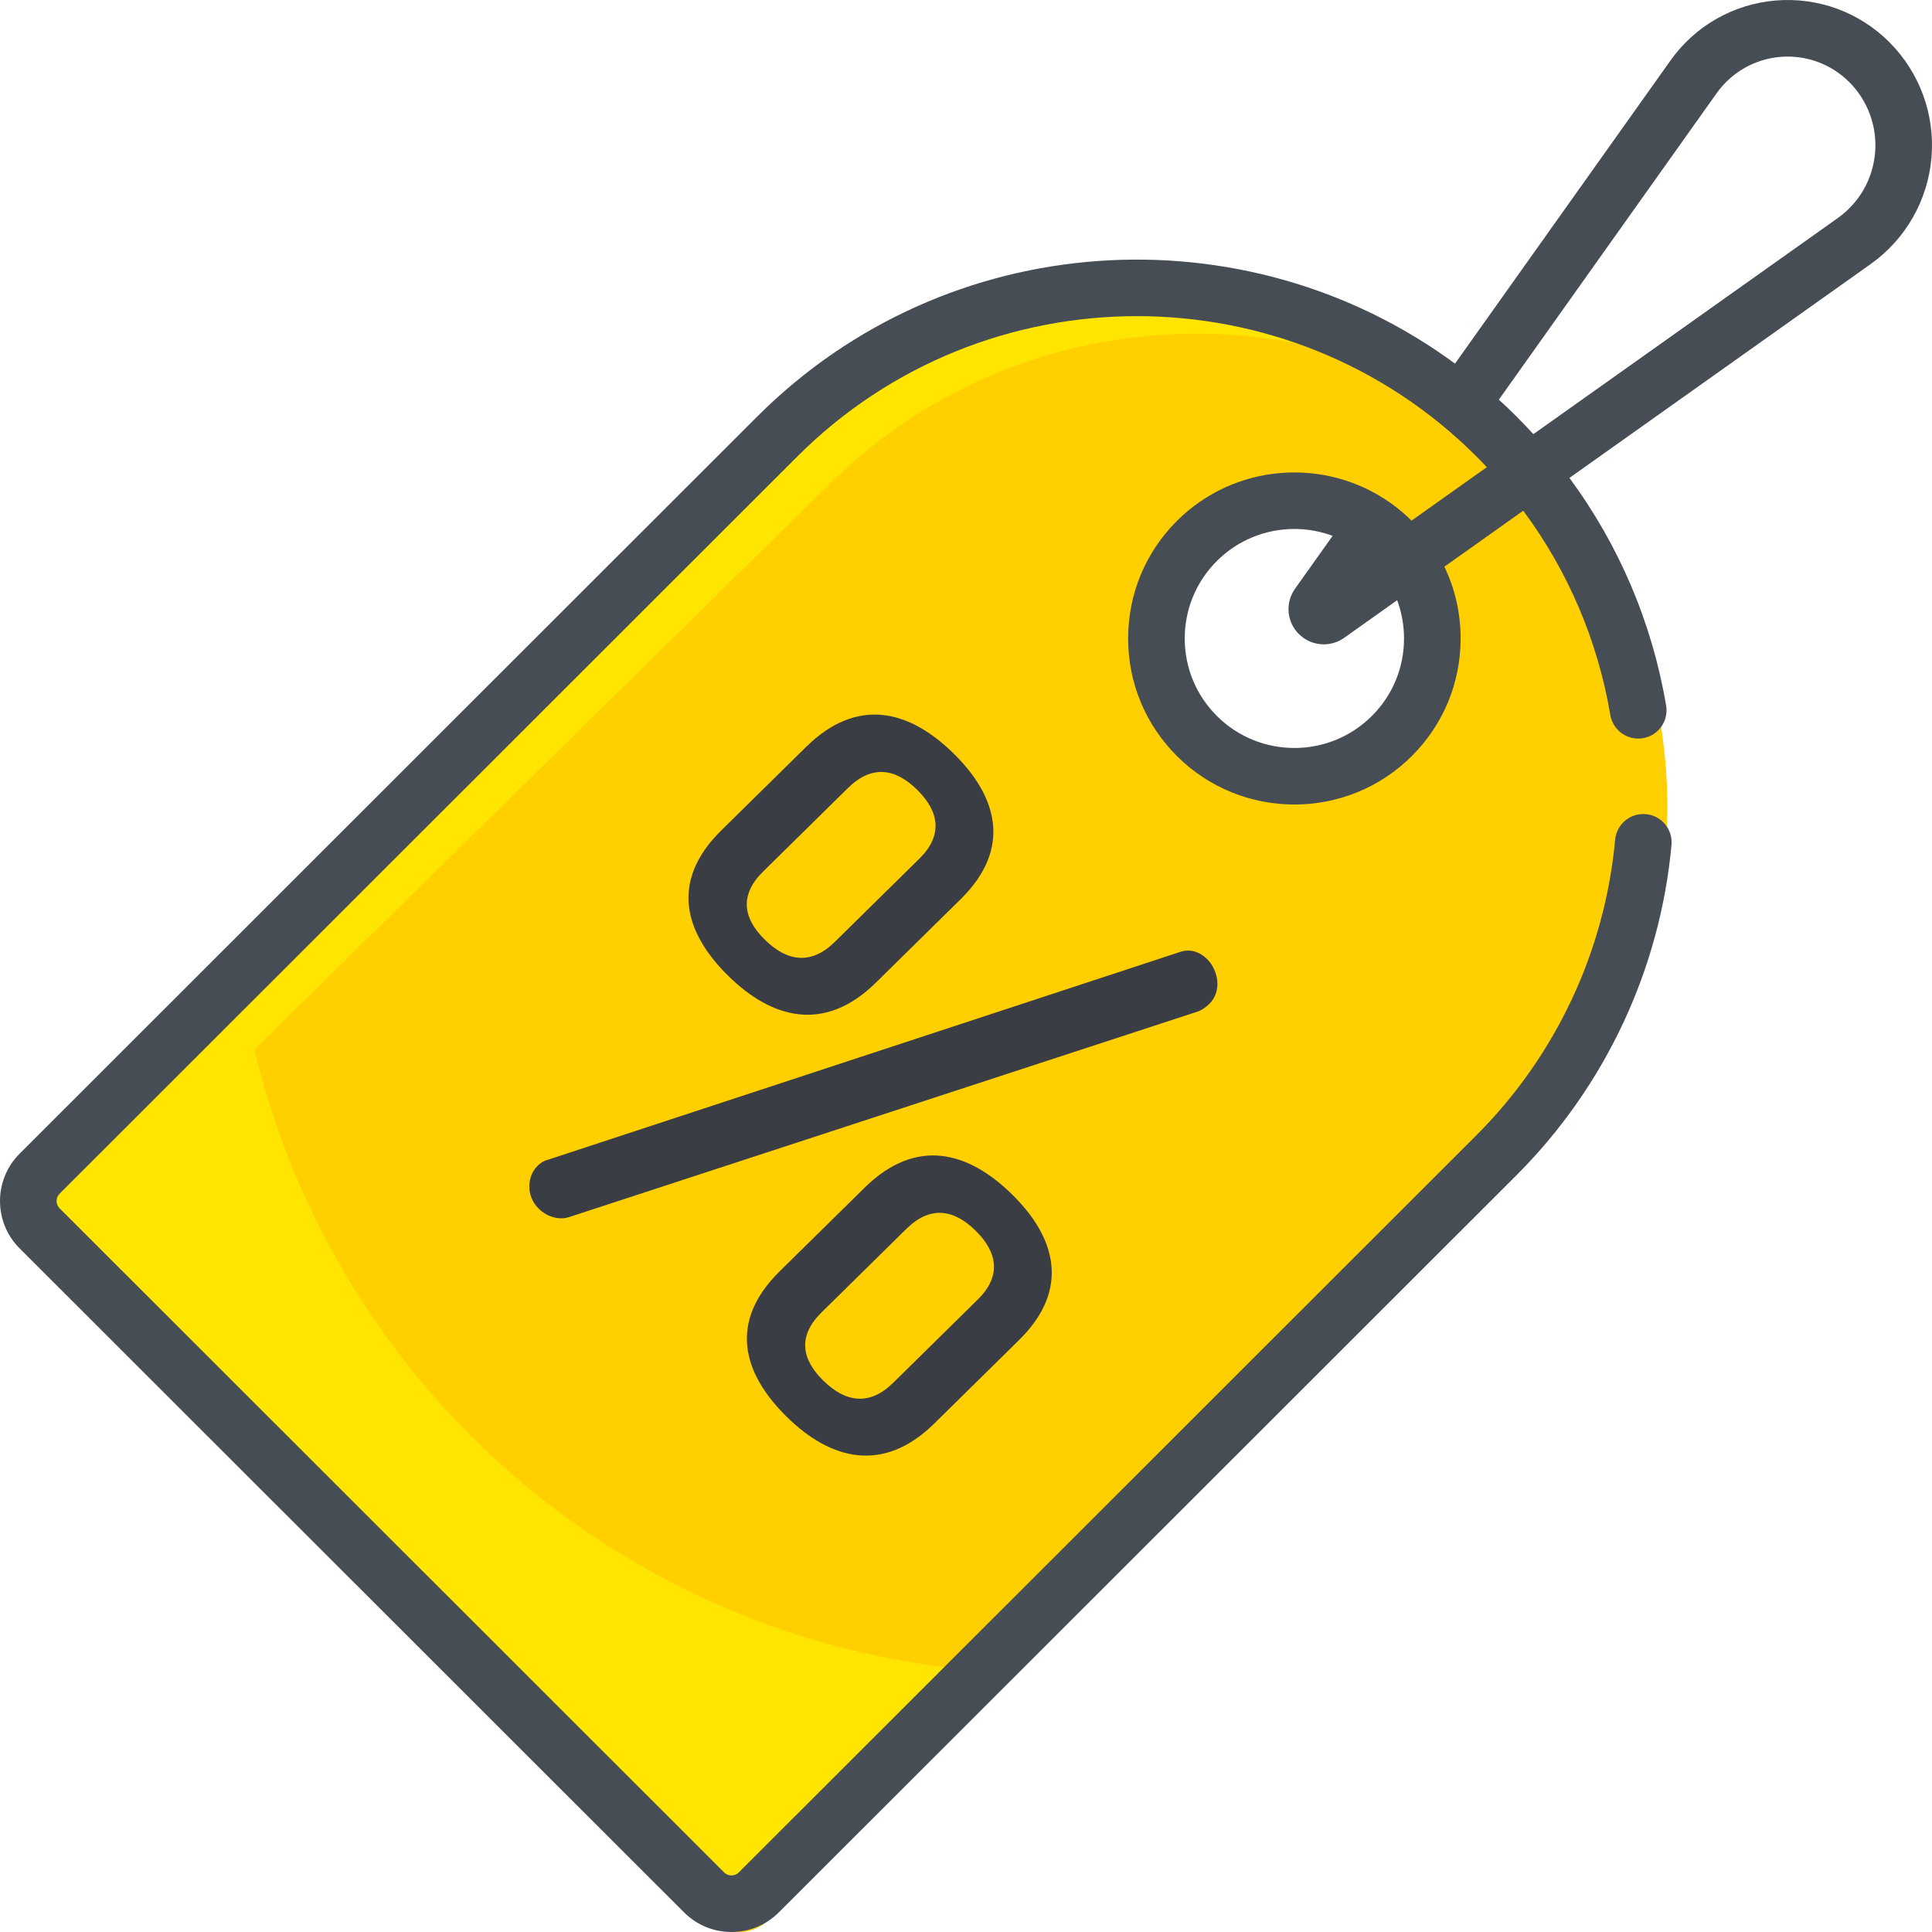 <?xml version="1.0" encoding="UTF-8"?>
<svg width="72px" height="72px" viewBox="0 0 72 72" version="1.1" xmlns="http://www.w3.org/2000/svg" xmlns:xlink="http://www.w3.org/1999/xlink">
    <!-- Generator: Sketch 51 (57462) - http://www.bohemiancoding.com/sketch -->
    <title>discount</title>
    <desc>Created with Sketch.</desc>
    <defs></defs>
    <g id="USER" stroke="none" stroke-width="1" fill="none" fill-rule="evenodd">
        <g id="main_blackU222" transform="translate(-547, -653)">
            <rect fill="#FFFFFF" x="0" y="0" width="1440" height="4911"></rect>
            <g id="BENEFITS" transform="translate(174, 546)" fill-rule="nonzero">
                <g id="Blocks" transform="translate(0, 107)">
                    <g id="discount" transform="translate(373, 0)">
                        <path d="M56.505,16.482 C48.995,8.972 36.819,8.972 29.31,16.482 L1.415,44.376 C0.843,44.948 0.843,45.874 1.415,46.446 L26.541,71.571 C27.112,72.143 28.039,72.143 28.61,71.571 L56.505,43.677 C64.014,36.167 64.014,23.991 56.505,16.482 Z M52.55,27.813 C50.513,29.85 47.21,29.85 45.173,27.813 C43.136,25.776 43.136,22.473 45.173,20.436 C47.21,18.399 50.513,18.399 52.55,20.436 C54.587,22.473 54.587,25.776 52.55,27.813 Z" id="Shape" fill="#FFCF00"></path>
                        <path d="M3.047,45.444 L30.977,17.981 C37.006,12.052 46.04,10.879 53.26,14.46 C45.883,9.102 35.432,9.707 28.75,16.278 L1.406,43.165 C0.846,43.716 0.846,44.609 1.406,45.159 L2.624,46.356 C2.648,46.024 2.789,45.698 3.047,45.444 Z" id="Shape" fill="#FFE500"></path>
                        <path d="M8.85,35.507 L1.406,42.95 C0.846,43.51 0.846,44.419 1.406,44.979 L26.035,69.607 C26.595,70.167 27.504,70.167 28.063,69.607 L35.507,62.164 C21.505,60.568 10.446,49.507 8.85,35.507 Z" id="Shape" fill="#FFE500"></path>
                        <path d="M2.516,46.356 C2.539,46.013 2.671,45.677 2.912,45.415 L8.877,38.936 C8.637,37.803 8.455,36.658 8.334,35.507 L1.379,43.062 C0.855,43.631 0.855,44.552 1.379,45.121 L2.516,46.356 Z" id="Shape" fill="#FFE500"></path>
                        <path d="M45.063,37.417 C44.935,37.542 44.807,37.627 44.658,37.69 L21.206,45.358 C20.822,45.484 20.374,45.338 20.075,45.043 C19.585,44.56 19.649,43.825 20.033,43.447 C20.14,43.341 20.267,43.257 20.438,43.215 L43.954,35.484 C44.359,35.337 44.722,35.484 44.978,35.736 C45.404,36.156 45.554,36.933 45.063,37.417 Z M26.882,30.945 L30.04,27.836 C31.961,25.945 33.903,26.47 35.546,28.088 C37.168,29.685 37.722,31.618 35.802,33.509 L32.644,36.618 C30.723,38.509 28.76,37.963 27.138,36.366 C25.495,34.748 24.962,32.836 26.882,30.945 Z M34.266,31.996 C35.14,31.134 35.012,30.252 34.18,29.433 C33.348,28.613 32.473,28.508 31.598,29.37 L28.44,32.479 C27.565,33.341 27.672,34.202 28.504,35.021 C29.336,35.841 30.232,35.967 31.107,35.105 L34.266,31.996 Z M29.059,47.375 L32.217,44.266 C34.138,42.375 36.08,42.9 37.723,44.518 C39.344,46.114 39.899,48.048 37.979,49.938 L34.82,53.048 C32.9,54.939 30.937,54.392 29.315,52.796 C27.672,51.178 27.138,49.266 29.059,47.375 Z M36.442,48.426 C37.317,47.564 37.189,46.682 36.357,45.863 C35.524,45.043 34.65,44.938 33.775,45.799 L30.617,48.909 C29.742,49.77 29.848,50.632 30.681,51.451 C31.513,52.271 32.409,52.397 33.284,51.535 L36.442,48.426 Z" id="Shape" fill="#3B3D44"></path>
                        <path d="M70.406,1.567 C69.29,0.451 67.746,-0.113 66.172,0.019 C64.598,0.151 63.17,0.965 62.256,2.252 L54.224,13.551 C46.4,7.793 35.298,8.45 28.222,15.521 L0.73,42.995 C-0.243,43.968 -0.243,45.55 0.73,46.523 L25.493,71.269 C25.965,71.74 26.592,72 27.259,72 C27.926,72 28.553,71.74 29.024,71.269 L56.516,43.796 C59.817,40.497 61.868,36.126 62.292,31.486 C62.345,30.907 61.918,30.394 61.337,30.341 C60.757,30.289 60.244,30.715 60.191,31.295 C59.812,35.444 57.977,39.355 55.024,42.305 L27.533,69.779 C27.434,69.877 27.319,69.892 27.259,69.892 C27.199,69.892 27.084,69.877 26.985,69.778 L2.222,45.032 C2.071,44.882 2.071,44.636 2.222,44.485 L29.714,17.012 C36.692,10.038 48.047,10.038 55.025,17.012 C55.156,17.143 55.283,17.277 55.409,17.411 L52.604,19.402 C52.364,19.164 52.109,18.951 51.843,18.76 C51.837,18.755 51.832,18.75 51.826,18.746 C51.815,18.738 51.804,18.732 51.793,18.725 C49.377,17.031 46.014,17.261 43.857,19.416 C42.687,20.585 42.042,22.14 42.042,23.794 C42.042,25.448 42.687,27.002 43.857,28.172 C45.065,29.379 46.651,29.982 48.238,29.982 C49.824,29.982 51.411,29.378 52.618,28.172 C53.789,27.002 54.433,25.447 54.433,23.794 C54.433,22.852 54.224,21.943 53.828,21.119 L56.767,19.032 C58.43,21.273 59.54,23.864 60.013,26.648 C60.11,27.222 60.654,27.607 61.229,27.51 C61.803,27.413 62.19,26.869 62.092,26.295 C61.566,23.195 60.333,20.309 58.488,17.811 L69.709,9.845 C71.018,8.916 71.846,7.466 71.981,5.868 C72.115,4.269 71.542,2.702 70.406,1.567 Z M52.324,23.794 C52.324,24.885 51.899,25.91 51.127,26.681 C49.534,28.273 46.942,28.273 45.349,26.681 C44.577,25.91 44.152,24.885 44.152,23.794 C44.152,22.703 44.577,21.678 45.349,20.907 C46.145,20.111 47.192,19.713 48.238,19.713 C48.721,19.713 49.204,19.799 49.663,19.969 L48.262,21.94 C47.89,22.464 47.949,23.174 48.404,23.628 C48.659,23.883 48.995,24.013 49.332,24.013 C49.597,24.013 49.863,23.933 50.093,23.77 L52.068,22.368 C52.235,22.818 52.324,23.299 52.324,23.794 Z M69.879,5.691 C69.797,6.671 69.29,7.558 68.488,8.127 L57.144,16.18 C56.939,15.956 56.731,15.736 56.516,15.521 C56.301,15.306 56.081,15.097 55.858,14.894 L63.975,3.473 C64.53,2.693 65.395,2.2 66.349,2.12 C67.302,2.04 68.238,2.382 68.915,3.058 C69.61,3.753 69.961,4.712 69.879,5.691 Z" id="Shape" fill="#474D54"></path>
                    </g>
                </g>
            </g>
        </g>
    </g>
</svg>